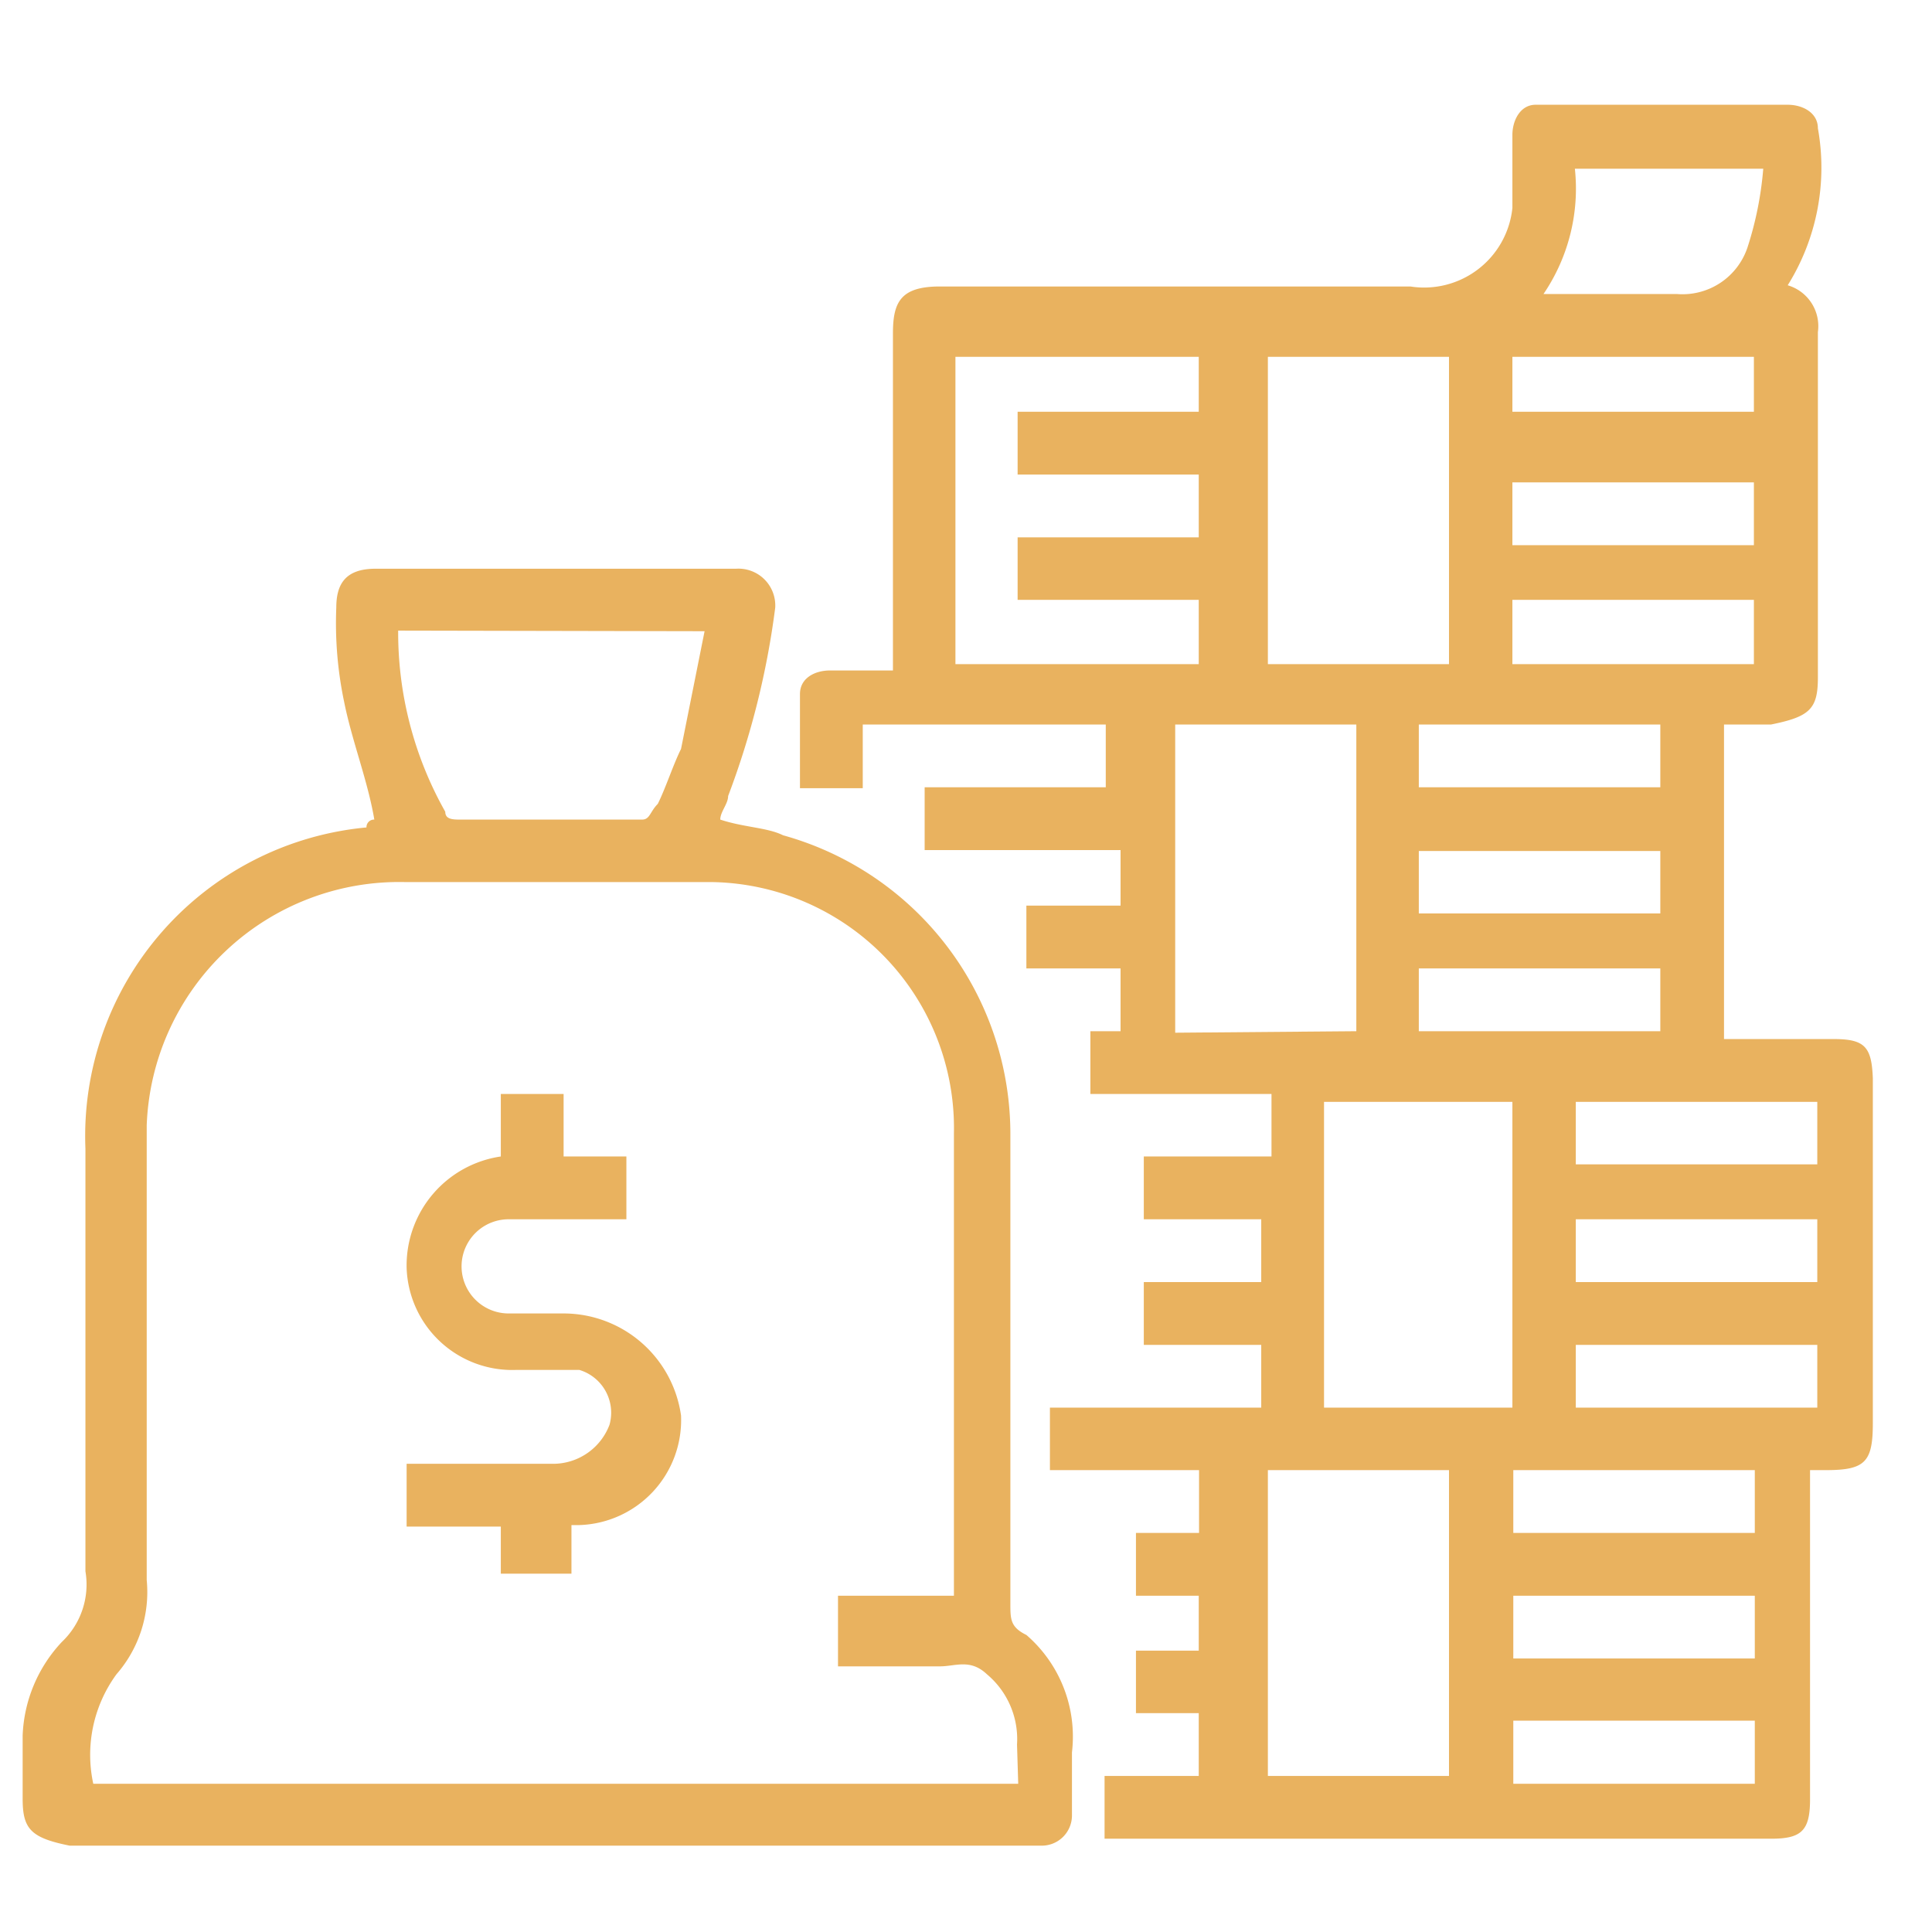 <svg id="Layer_1" data-name="Layer 1" xmlns="http://www.w3.org/2000/svg" viewBox="0 0 64 64"><defs><style>.cls-1{fill:#e9b25f;}</style></defs><path class="cls-1" d="M60.74,34.42H57.11V24h1.56c1.29-.26,1.55-.52,1.55-1.56V11a1.41,1.41,0,0,0-1-1.55,7.36,7.36,0,0,0,1-5.2c0-.52-.51-.78-1-.78H50.87c-.51,0-.77.52-.77,1V6.89a2.94,2.94,0,0,1-3.38,2.6H31.14c-1.3,0-1.56.51-1.56,1.55V22.21H27.5c-.52,0-1,.26-1,.78v3.12h2.08V24h8.05v2.08h-6v2.08h6.49V30H34v2.08h3.12v2.08h-1v2.08h6v2.07H37.89v2.08h3.89v2.08H37.89v2.08h3.89v2.08h-7V48.7h4.94v2.08H37.63v2.08h2.08v1.82H37.63v2.07h2.08v2.08H36.59v2.08H58.67c1,0,1.29-.26,1.29-1.3V48.7h.52c1.3,0,1.56-.26,1.56-1.55V35.72C62,34.68,61.78,34.42,60.74,34.42ZM52.17,5.59h6.24a11.44,11.44,0,0,1-.52,2.6,2.27,2.27,0,0,1-2.34,1.55H51.13A6.21,6.21,0,0,0,52.17,5.59ZM50.1,11.82h8v1.82h-8Zm0,4.16h8v2.08h-8Zm0,3.89h8V22h-8ZM55,24v2.08H47V24ZM47,34.16V32.08H55v2.08ZM50.1,36.5V46.63H43.86V36.5ZM47,30.26V28.19H55v2.07ZM42,11.82h6V22H42ZM31.65,22V11.82h8.06v1.82h-6v2.08h6V17.8h-6v2.07h6V22Zm7.28,12.21V24h6V34.16ZM48,58.83H42V48.7h6Zm10.13.26h-8V57h8Zm0-4.15h-8V52.86h8Zm0-4.16h-8V48.7h8Zm2.07-4.15h-8V44.55h8Zm0-4.16h-8V40.39h8Zm0-3.9h-8V36.5h8Z"/><path class="cls-1" d="M33.47,53.12V37.54a10.27,10.27,0,0,0-7.53-9.87c-.52-.26-1.3-.26-2.08-.52,0-.26.26-.52.26-.78a27.42,27.42,0,0,0,1.56-6.24,1.22,1.22,0,0,0-1.3-1.29H12.44c-1,0-1.3.51-1.3,1.29a12.66,12.66,0,0,0,.26,3.12c.26,1.3.78,2.6,1,3.9a.25.25,0,0,0-.26.26A10.27,10.27,0,0,0,2.83,38.05v14a2.62,2.62,0,0,1-.78,2.34,4.79,4.79,0,0,0-1.3,3.11v2.08c0,1,.26,1.3,1.56,1.56h32.2a1,1,0,0,0,1-1V58.05A4.45,4.45,0,0,0,34,54.16C33.47,53.9,33.47,53.64,33.47,53.12ZM23.34,20.91l-.78,3.9c-.26.52-.51,1.3-.77,1.82-.26.26-.26.52-.52.52h-6c-.26,0-.52,0-.52-.26a12.08,12.08,0,0,1-1.56-6ZM33.73,59.09H3.09a4.52,4.52,0,0,1,.77-3.63,4.14,4.14,0,0,0,1-3.12V37.28a8.37,8.37,0,0,1,8.57-8.06H23.6a8.15,8.15,0,0,1,8,8.32V52.86H27.76V55.2h3.38c.51,0,1-.26,1.55.26a2.8,2.8,0,0,1,1,2.33Z"/><path class="cls-1" d="M18.67,43.51H16.85a1.56,1.56,0,1,1,0-3.12h3.9V38.31H18.67V36.24H16.59v2.07A3.65,3.65,0,0,0,13.47,42a3.5,3.5,0,0,0,3.64,3.38h2.08a1.48,1.48,0,0,1,1,1.82,2,2,0,0,1-1.82,1.29H13.47v2.08h3.12v1.56h2.34V50.52h.26a3.48,3.48,0,0,0,3.37-3.63A3.93,3.93,0,0,0,18.67,43.51Z"/></svg>